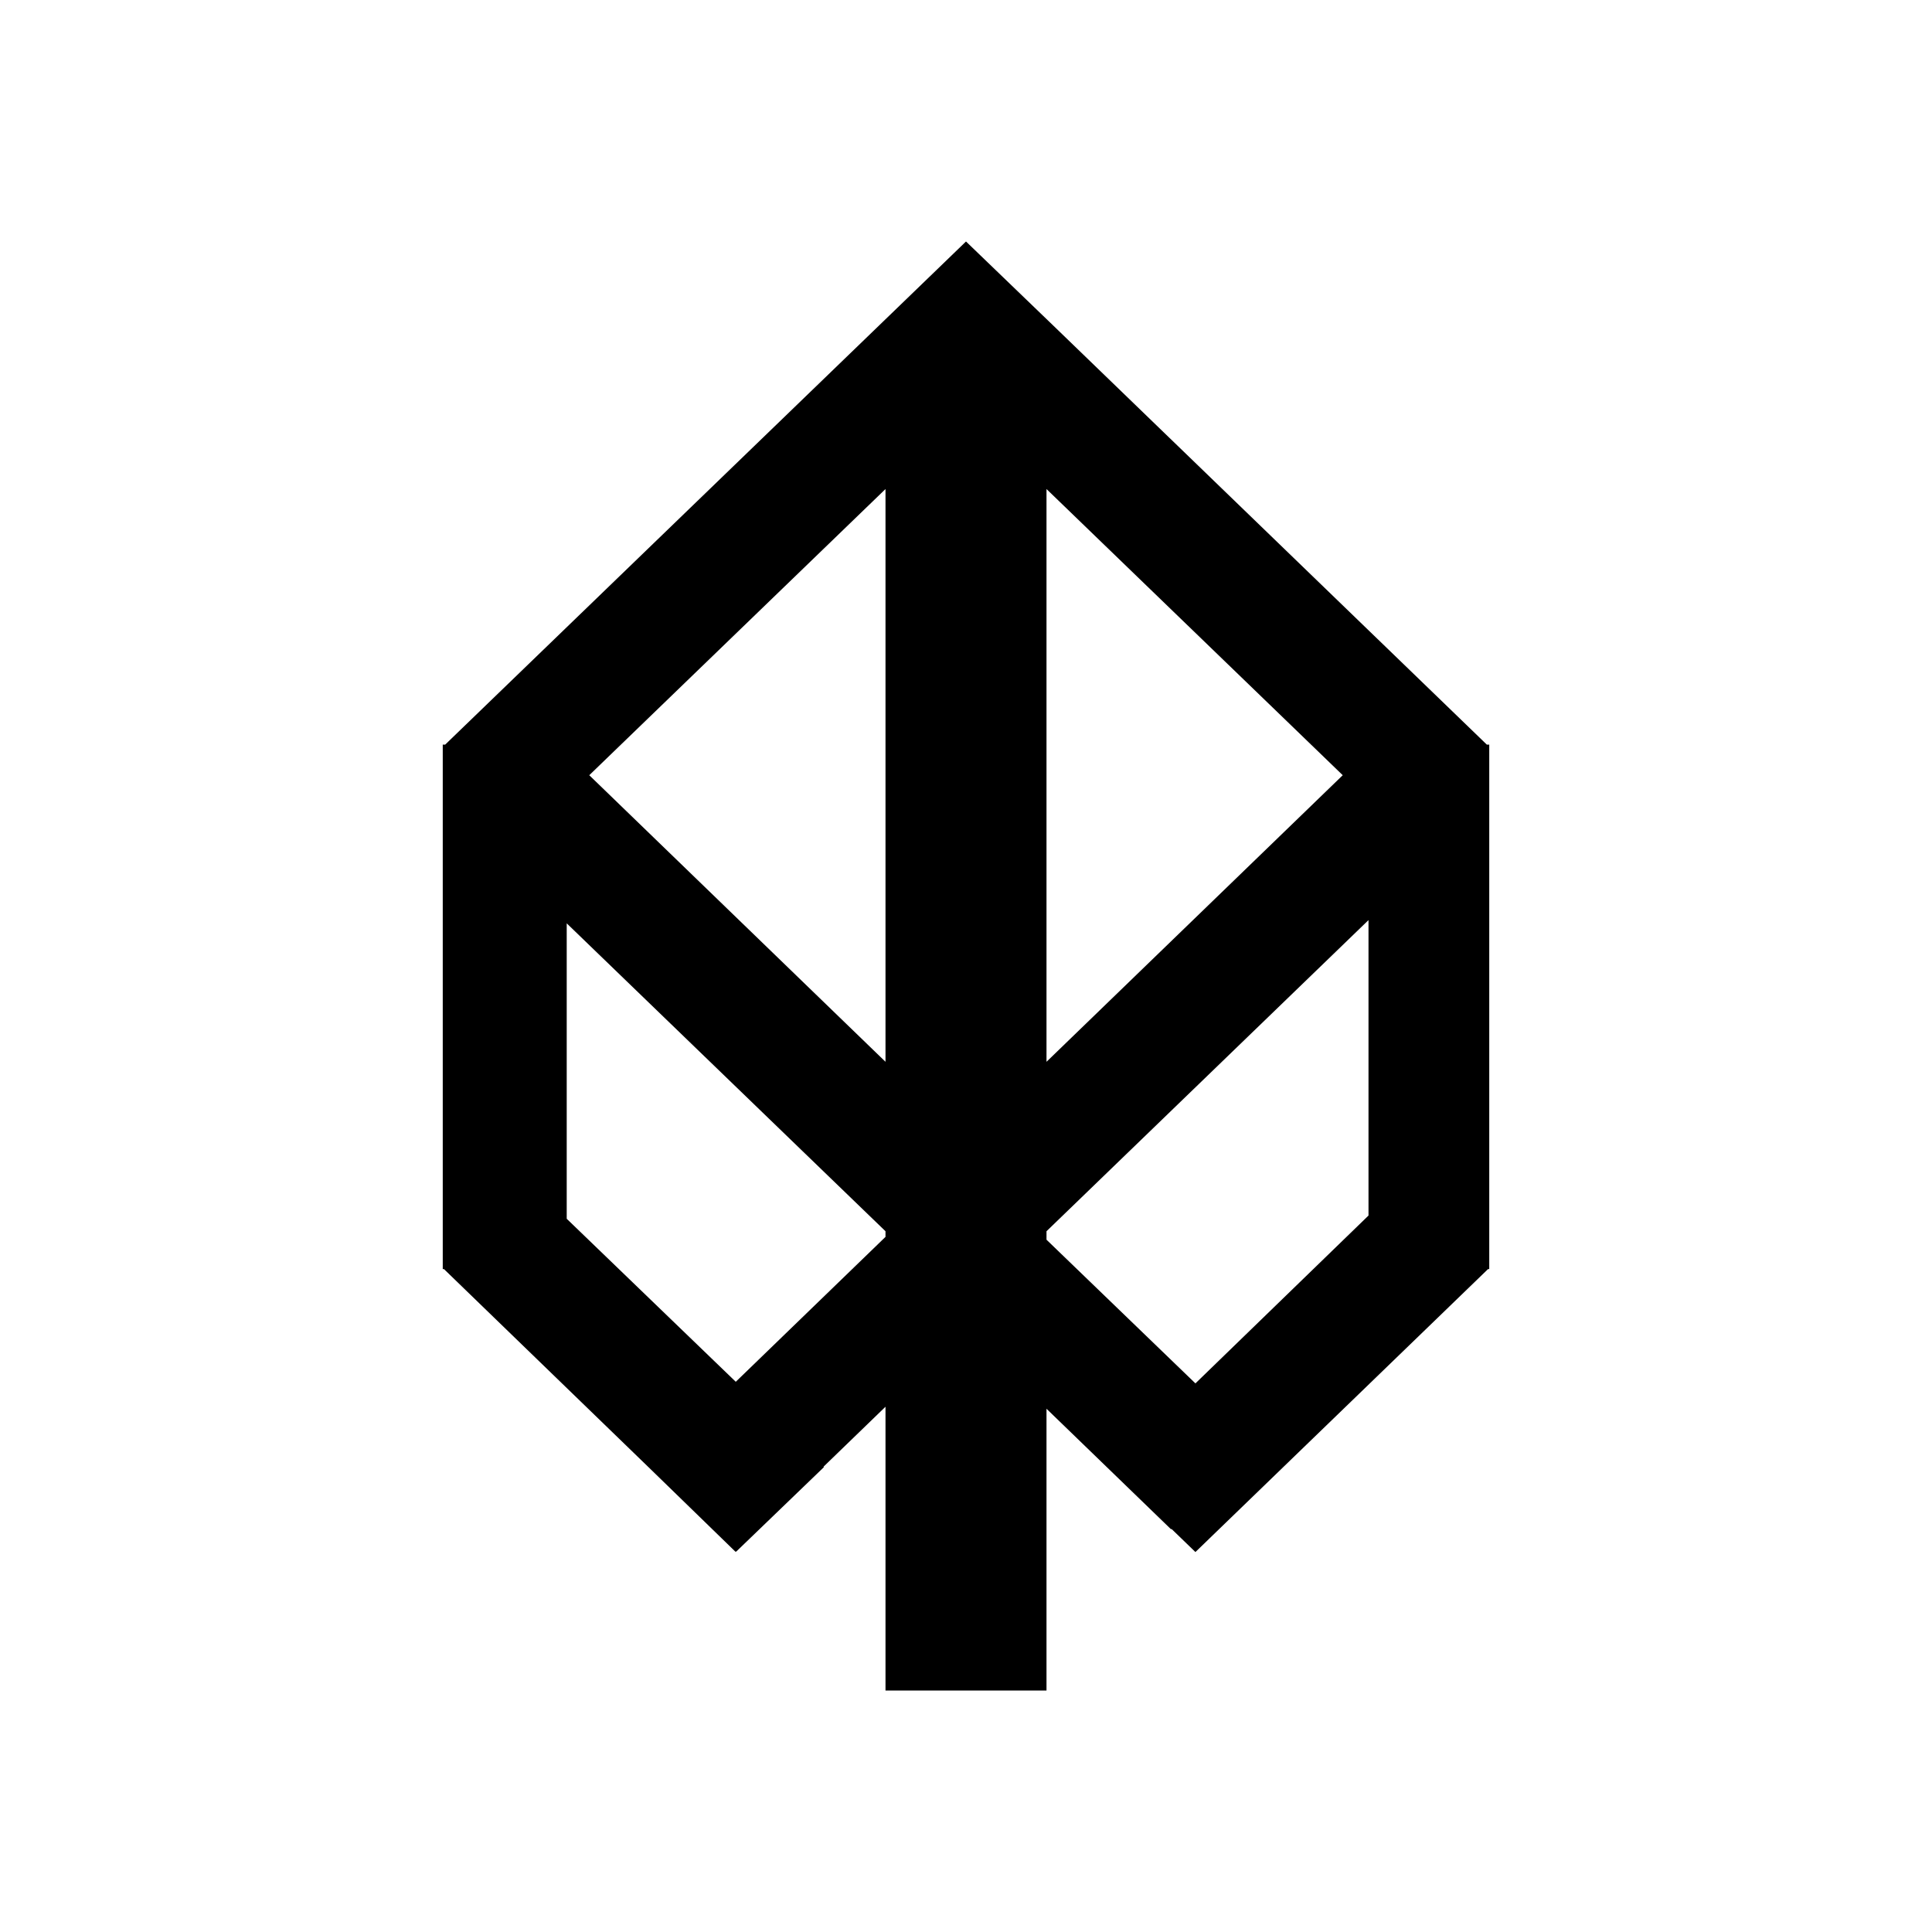 <svg xmlns="http://www.w3.org/2000/svg" xmlns:xlink="http://www.w3.org/1999/xlink" width="24" height="24" viewBox="0 0 24 24"><path fill="currentColor" fill-rule="evenodd" d="M16.68 9.63L13 6.075v7.115zm-7.54 7.535l1.86-1.8v-.07L7.04 11.47v3.67zm1.09 1.055l.77-.745V21h2v-3.5l1.55 1.5v-.01l.3.29l3.635-3.515h.015V9.25h-.03l-5.38-5.2L12 3L5.53 9.25H5.5v6.515h.015L8.05 18.22l1.085 1.055h.01l1.09-1.05zM13 15.4l1.85 1.785L17 15.1v-3.67l-4 3.865zM7.32 9.63L11 13.19V6.075z" clip-rule="evenodd"/></svg>